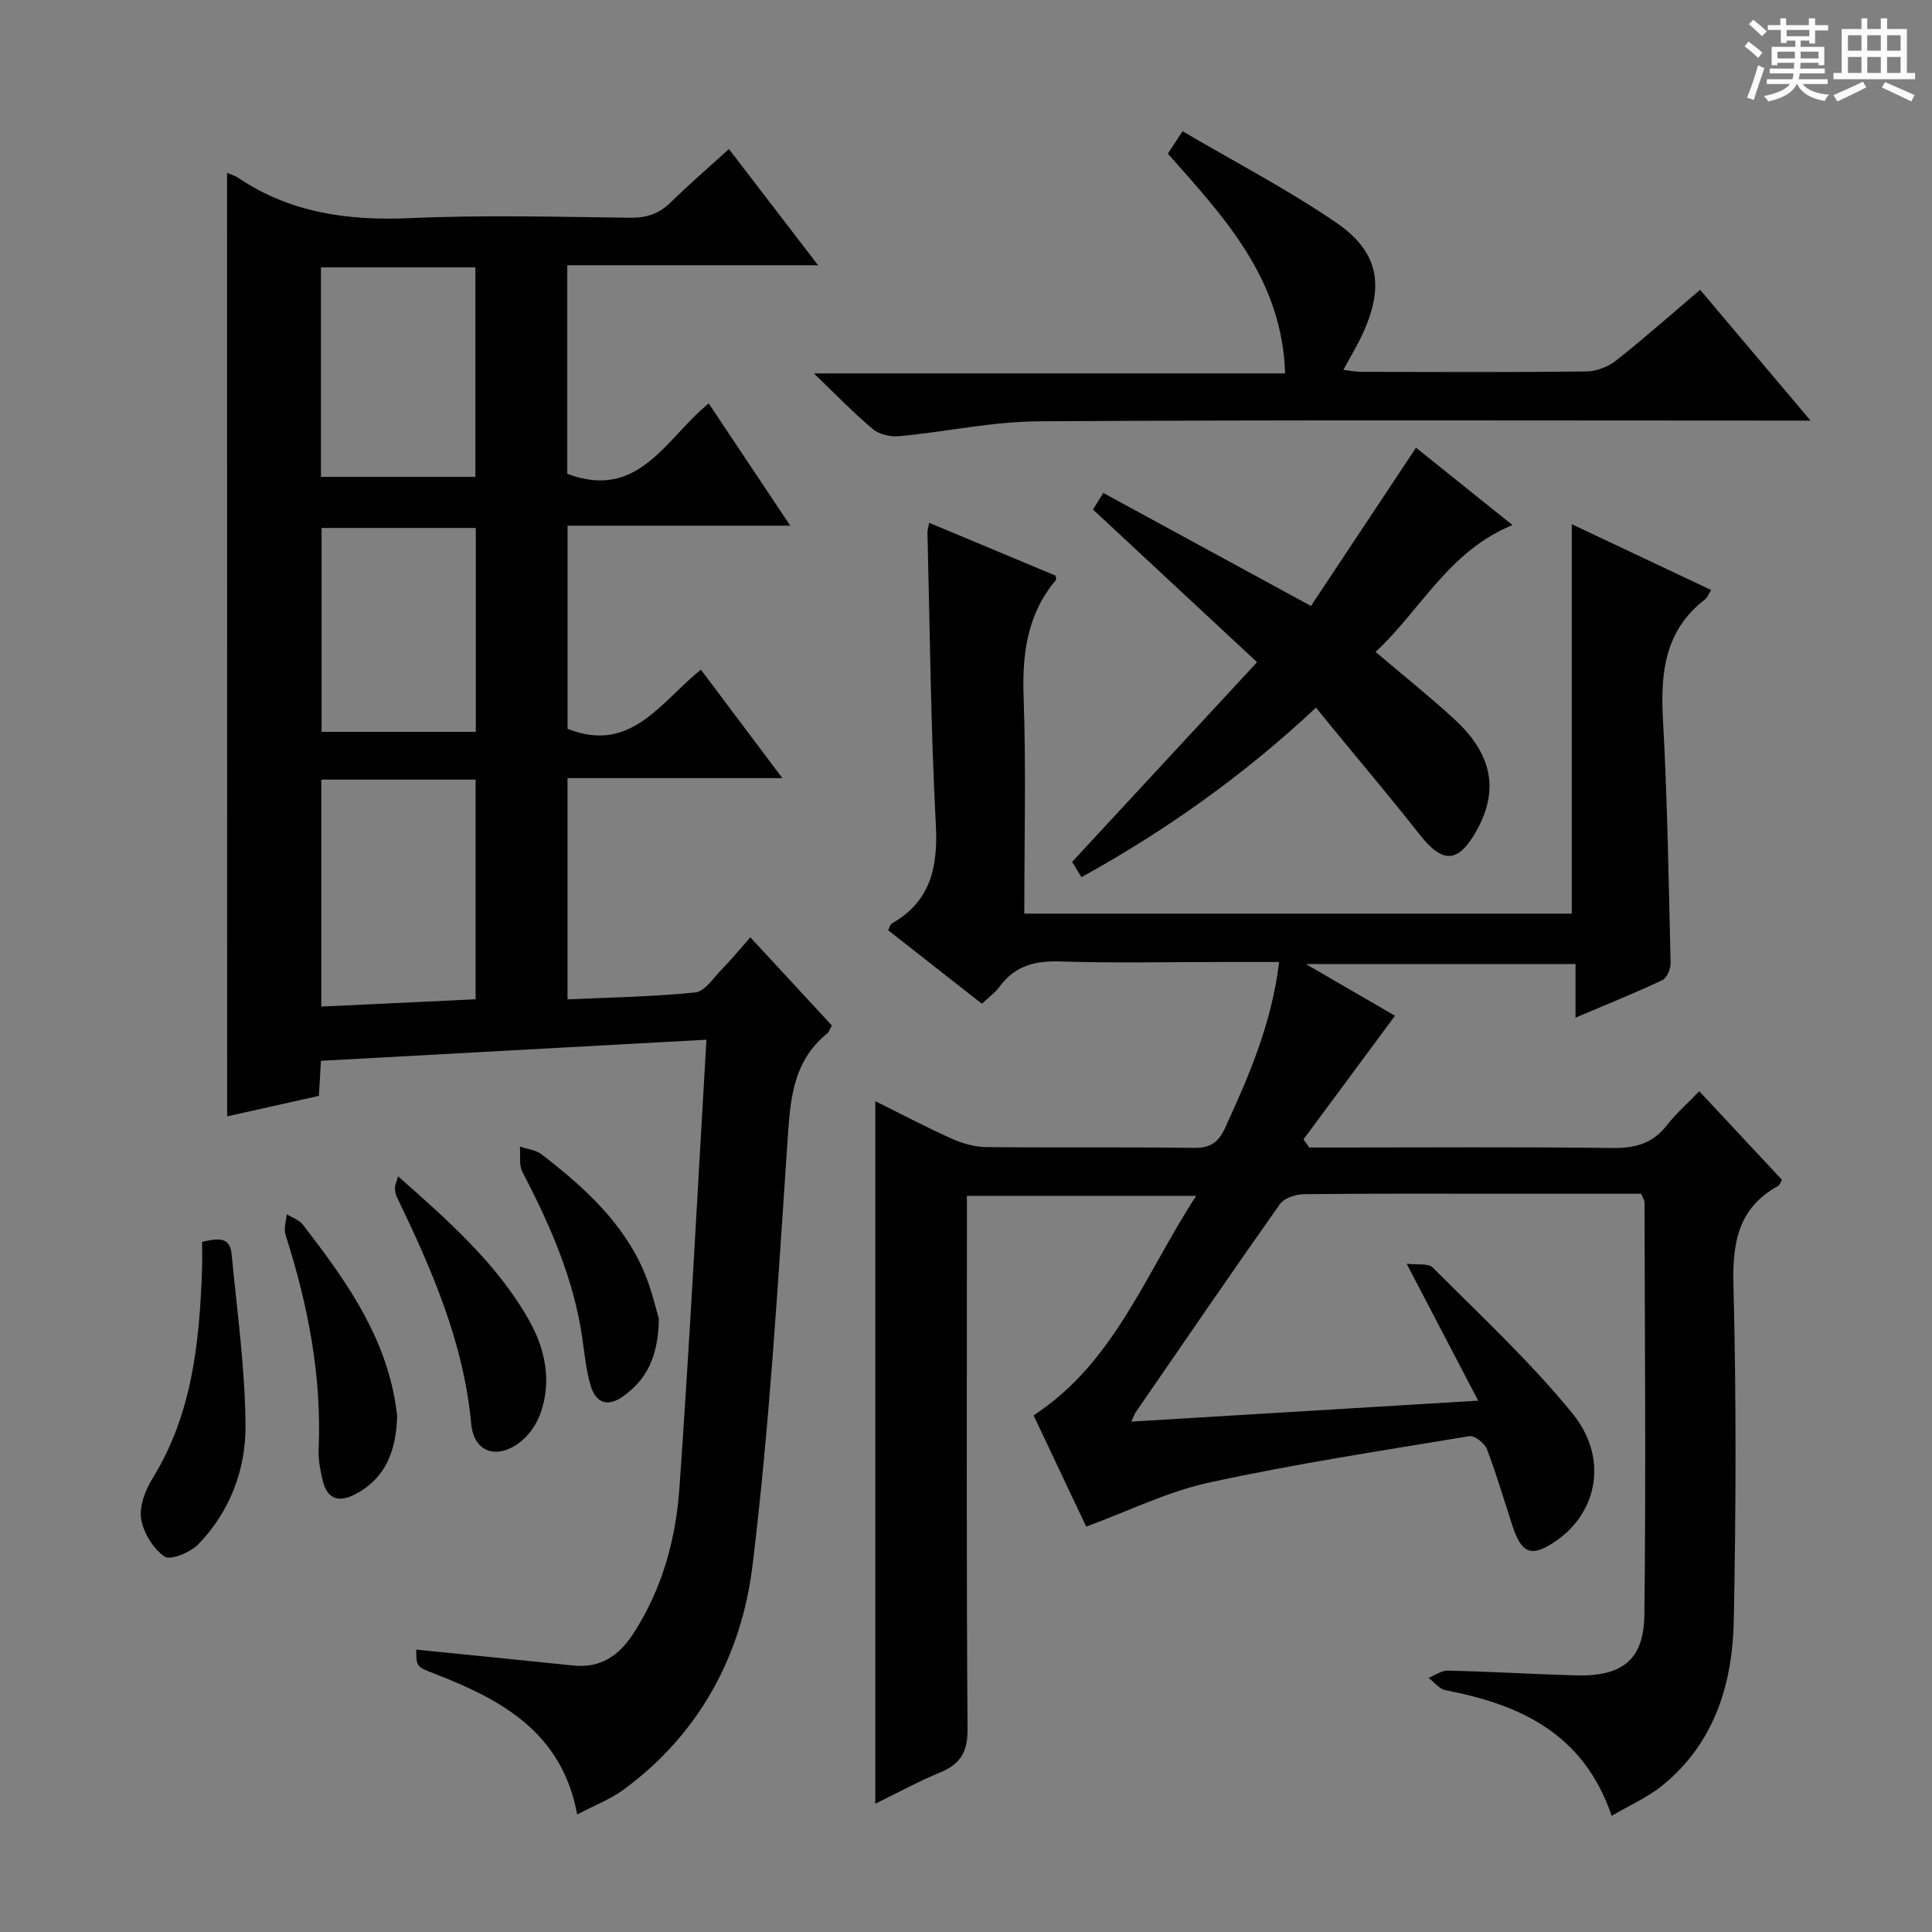 <svg enable-background="new 0 0 400 400" viewBox="0 0 400 400" xmlns="http://www.w3.org/2000/svg"><rect x="0" y="0" width="400" height="400" fill="#808080" stroke="none"/><path d="m361.2 9.6.8-1c.9.7 1.9 1.4 2.9 2.3l-.9 1.1c-1-1-2-1.8-2.8-2.4zm.5 10.6c.9-2.1 1.6-4.3 2.3-6.7.4.2.8.4 1.3.6-.7 2.1-1.5 4.3-2.2 6.6zm.4-15.2.9-.9c1 .8 2 1.6 2.8 2.4l-1 1c-.9-.9-1.8-1.7-2.7-2.5zm12.5-1.2h1.2v1.4h2.7v1.1h-2.7v2.7h-1.2v-.6h-1.8v1.3h4.9v3.8h-1.2v-.5h-3.7c0 .4-.1.9-.1 1.2h5.1v1h-5.2c0 .5-.1.9-.2 1.2h6v1h-5.2c1.1 1.3 2.9 2 5.5 2.2-.4.4-.7.8-.9 1.3-2.9-.5-4.8-1.6-5.7-3.5h-.1c-.8 1.7-2.7 2.9-5.9 3.6-.2-.4-.6-.8-.9-1.1 2.8-.6 4.6-1.4 5.4-2.5h-4.8v-1h5.3c.1-.3.2-.7.2-1.2h-4.9v-1h5c0-.4 0-.8.1-1.2h-3.5v.5h-1.2v-3.8h4.9v-1.3h-1.8v.5h-1.2v-2.7h-2.7v-1h2.6v-1.4h1.2v1.4h4.7v-1.4zm-6.6 8.3h3.6c0-.4 0-.9 0-1.4h-3.6zm1.9-4.6h4.7v-1.3h-4.7zm6.6 3.2h-3.7v1.4h3.7z" fill="#fafbfa"/><path d="m385.3 3.8h1.3v2.2h2.8v-2.2h1.3v2.2h4.1v9.1h1.7v1.3h-16.9v-1.3h1.7v-9.1h4.1v-2.2zm.4 13.1.7 1.2c-1.8.9-3.8 1.9-6 2.9-.2-.4-.5-.8-.8-1.3 2.3-1 4.3-1.9 6.1-2.8zm-3.1-6.4h2.8v-3.2h-2.8zm0 4.6h2.8v-3.3h-2.8zm4-4.6h2.8v-3.2h-2.8zm0 4.6h2.8v-3.3h-2.8zm3.7 1.9c2.1.9 4.1 1.8 6.1 2.7l-.7 1.3c-2.2-1.1-4.2-2-6.1-2.9zm3.2-9.7h-2.8v3.2h2.8zm-2.8 7.8h2.8v-3.3h-2.8z" fill="#fafbfa"/><g fill="#010000"><path d="m264.83 199.17c-4.21 0-8 0-11.78 0-11.16 0-22.34.25-33.49-.11-5.22-.17-9.4.84-12.58 5.18-.95 1.3-2.33 2.28-3.69 3.58-6.55-5.14-12.95-10.16-19.4-15.22.29-.57.39-1.19.74-1.39 8.13-4.64 9.59-11.75 9.12-20.61-1.06-20.09-1.22-40.24-1.73-60.36-.01-.48.16-.97.35-2 8.83 3.69 17.51 7.32 26.18 10.94.03.36.19.76.06.92-5.94 7.05-7 15.22-6.68 24.19.52 14.8.14 29.63.14 44.87h113.35c0-26.77 0-53.34 0-80.63 9.63 4.55 19.16 9.05 28.86 13.63-.56.87-.8 1.57-1.28 1.94-8.34 6.43-9.24 15.19-8.7 24.92.93 16.77 1.18 33.57 1.58 50.37.03 1.2-.77 3.1-1.71 3.54-5.69 2.68-11.54 5.03-17.97 7.76 0-3.92 0-7.3 0-11.1-18.39 0-36.27 0-55.84 0 7.13 4.14 13.12 7.61 18.46 10.71-6.37 8.6-12.66 17.1-18.95 25.6.4.56.79 1.12 1.19 1.68h5.23c19.16 0 38.33-.14 57.49.1 4.7.06 8.36-.88 11.31-4.69 1.82-2.35 4.11-4.35 6.73-7.06 5.85 6.27 11.46 12.28 17.12 18.34-.3.5-.44 1.07-.79 1.26-8.24 4.54-9.49 11.66-9.26 20.51.6 23.15.53 46.32.07 69.48-.26 13.12-3.99 25.35-14.74 34.11-3.01 2.46-6.72 4.07-10.54 6.32-5.79-17.01-18.92-23.05-34.38-26-1.3-.25-2.37-1.68-3.54-2.56 1.32-.53 2.66-1.54 3.97-1.51 8.81.21 17.62.73 26.43.99 9.61.28 14.18-3.14 14.29-12.51.34-28.49.09-56.98.03-85.47 0-.45-.36-.9-.71-1.74-8.86 0-17.83 0-26.81 0-14.33 0-28.66-.07-42.99.09-1.7.02-4.09.8-4.98 2.06-10.08 14.26-19.93 28.68-29.83 43.06-.26.38-.4.84-.94 1.97 23.77-1.44 47.08-2.85 71.82-4.34-5.03-9.62-9.64-18.46-14.81-28.35 2.25.28 4.49-.13 5.4.78 9.83 9.88 20.13 19.42 28.91 30.19 7.45 9.14 5.27 20.35-3.24 26.32-5.06 3.55-7.21 2.89-9.11-2.87-1.76-5.35-3.33-10.78-5.34-16.03-.47-1.23-2.56-2.86-3.63-2.69-18 2.98-36.06 5.73-53.87 9.6-8.64 1.88-16.8 5.95-25.46 9.13-3.3-6.98-6.99-14.77-10.9-23.03 16.66-10.87 23.04-29.11 33.66-45.45-16.25 0-31.55 0-47.46 0v5.97c0 34.83-.12 69.65.13 104.47.03 4.79-1.54 7.23-5.71 8.95-4.4 1.82-8.6 4.12-13.39 6.46 0-48.69 0-96.8 0-145.45 5.27 2.61 10.48 5.36 15.85 7.77 2.2.99 4.72 1.7 7.1 1.73 14.33.16 28.66-.04 42.99.17 3.37.05 5.08-1.11 6.44-4.06 4.99-10.82 9.7-21.73 11.23-34.43z"/><path d="m47.01 35.8c.54.23 1.53.5 2.34 1.04 10.83 7.28 22.78 8.89 35.62 8.32 15.14-.68 30.33-.26 45.49-.08 3.42.04 6-.82 8.42-3.2 3.77-3.7 7.78-7.15 12.04-11.02 6.12 7.98 11.97 15.6 18.46 24.06-17.73 0-34.7 0-51.93 0v43.18c14.83 5.6 20.37-7.32 29.28-14.58 5.52 8.28 10.93 16.38 16.89 25.32-15.79 0-30.78 0-46.11 0v42.06c13.09 5.19 19.21-5.49 27.6-12.26 5.56 7.4 10.88 14.48 16.87 22.46-15.43 0-29.8 0-44.48 0v45.81c8.99-.42 17.76-.54 26.46-1.44 1.96-.2 3.74-2.99 5.45-4.74 1.96-2.01 3.75-4.19 5.94-6.67 5.76 6.23 11.34 12.27 16.88 18.26-.43.76-.57 1.31-.92 1.6-7.55 6.1-7.73 14.57-8.33 23.35-1.97 29.01-3.66 58.09-7.19 86.93-2.28 18.56-11.01 34.81-26.65 46.3-2.76 2.03-6.08 3.29-9.64 5.17-3.14-17.02-15.67-23.78-29.54-29.15-3.76-1.46-3.76-1.45-3.78-4.98 10.85 1.09 21.69 2.16 32.53 3.29 5.68.59 9.47-2.08 12.43-6.64 5.96-9.18 8.78-19.49 9.53-30.13 2.16-30.67 3.74-61.39 5.59-92.8-27.37 1.5-53.35 2.92-79.81 4.37-.14 2.33-.26 4.42-.43 7.26-6.3 1.41-12.8 2.86-18.99 4.24-.02-65.25-.02-130.11-.02-195.33zm19.51 125.61v46.99c10.87-.51 21.39-1.01 31.95-1.51 0-15.51 0-30.38 0-45.48-10.76 0-21.16 0-31.95 0zm-.07-62.68h31.97c0-14.64 0-29.01 0-43.38-10.84 0-21.27 0-31.97 0zm.13 10.58v42.21h31.93c0-14.19 0-28.08 0-42.21-10.74 0-21.17 0-31.93 0z"/><path d="m241.79 31.81c.86-1.31 1.65-2.51 3.05-4.64 10.71 6.3 21.63 11.98 31.73 18.87 8.96 6.11 10.11 13.18 5.55 23.08-1.1 2.4-2.49 4.67-3.99 7.46 1.45.16 2.65.41 3.85.41 15.49.03 30.99.1 46.48-.08 2.08-.03 4.5-.98 6.15-2.28 5.74-4.52 11.21-9.38 17.38-14.63 7.44 8.81 14.74 17.46 22.87 27.08-2.95 0-4.7 0-6.45 0-51.15 0-102.3-.17-153.44.15-9.55.06-19.09 2.16-28.65 3.07-1.82.17-4.2-.3-5.54-1.41-3.96-3.28-7.53-7.03-12.28-11.58h97.57c-.62-19.63-12.65-32.36-24.28-45.5z"/><path d="m284.8 134.97c5.76 4.9 11.2 9.23 16.31 13.93 7.91 7.27 9.26 14.75 4.59 23.09-3.8 6.79-7.02 6.87-11.83.73-5.84-7.44-11.96-14.66-17.96-21.98-1.06-1.29-2.1-2.58-3.45-4.23-14.95 14-30.95 25.37-48.56 35.1-.91-1.51-1.63-2.71-1.92-3.18 12.77-13.78 25.15-27.15 38.28-41.33-11.82-11-22.72-21.14-33.97-31.61.38-.6 1.13-1.8 2.14-3.43 14.16 7.71 28.11 15.3 42.99 23.4 7.17-10.8 14.39-21.69 21.75-32.77 6.19 4.96 12.87 10.32 19.97 16.02-13.21 5.39-18.96 17.56-28.34 26.26z"/><path d="m41.84 257.12c3.15-.73 5.77-1.18 6.12 2.53 1.11 11.87 2.82 23.76 2.87 35.65.04 9.02-3.26 17.68-9.74 24.4-1.64 1.7-5.78 3.41-7.02 2.56-2.37-1.62-4.4-4.94-4.85-7.82-.41-2.64.9-5.98 2.4-8.42 8.18-13.27 9.66-28.04 10.21-43.06.07-1.97.01-3.93.01-5.84z"/><path d="m82.42 243.54c10.47 9.27 20.48 18.06 27.1 29.79 3.31 5.86 4.76 12.48 2.42 19.19-.73 2.1-2.12 4.25-3.8 5.68-4.85 4.13-10.01 2.76-10.58-3.4-1.57-16.94-8.19-32.03-15.42-47.01-.28-.57-.36-1.28-.37-1.92 0-.47.25-.95.65-2.33z"/><path d="m82.23 293.11c-.22 7.26-2.33 12.91-8.67 16.25-3.39 1.78-5.83 1.05-6.75-2.84-.49-2.07-.93-4.24-.84-6.35.67-15.3-2.21-30.02-6.85-44.5-.41-1.27.14-2.85.24-4.28 1.13.7 2.57 1.16 3.33 2.15 8.15 10.54 15.94 21.3 18.76 34.71.4 1.76.59 3.57.78 4.86z"/><path d="m136.41 273.01c-.12 7.91-2.53 12.56-7.31 16.02-3.35 2.42-5.76 1.42-6.83-2.21-.93-3.15-1.24-6.5-1.71-9.77-1.77-12.33-6.71-23.49-12.4-34.42-.75-1.45-.37-3.48-.52-5.25 1.52.53 3.32.7 4.53 1.64 8.72 6.75 16.89 14.08 21.28 24.54 1.51 3.61 2.36 7.51 2.96 9.45z"/></g></svg>